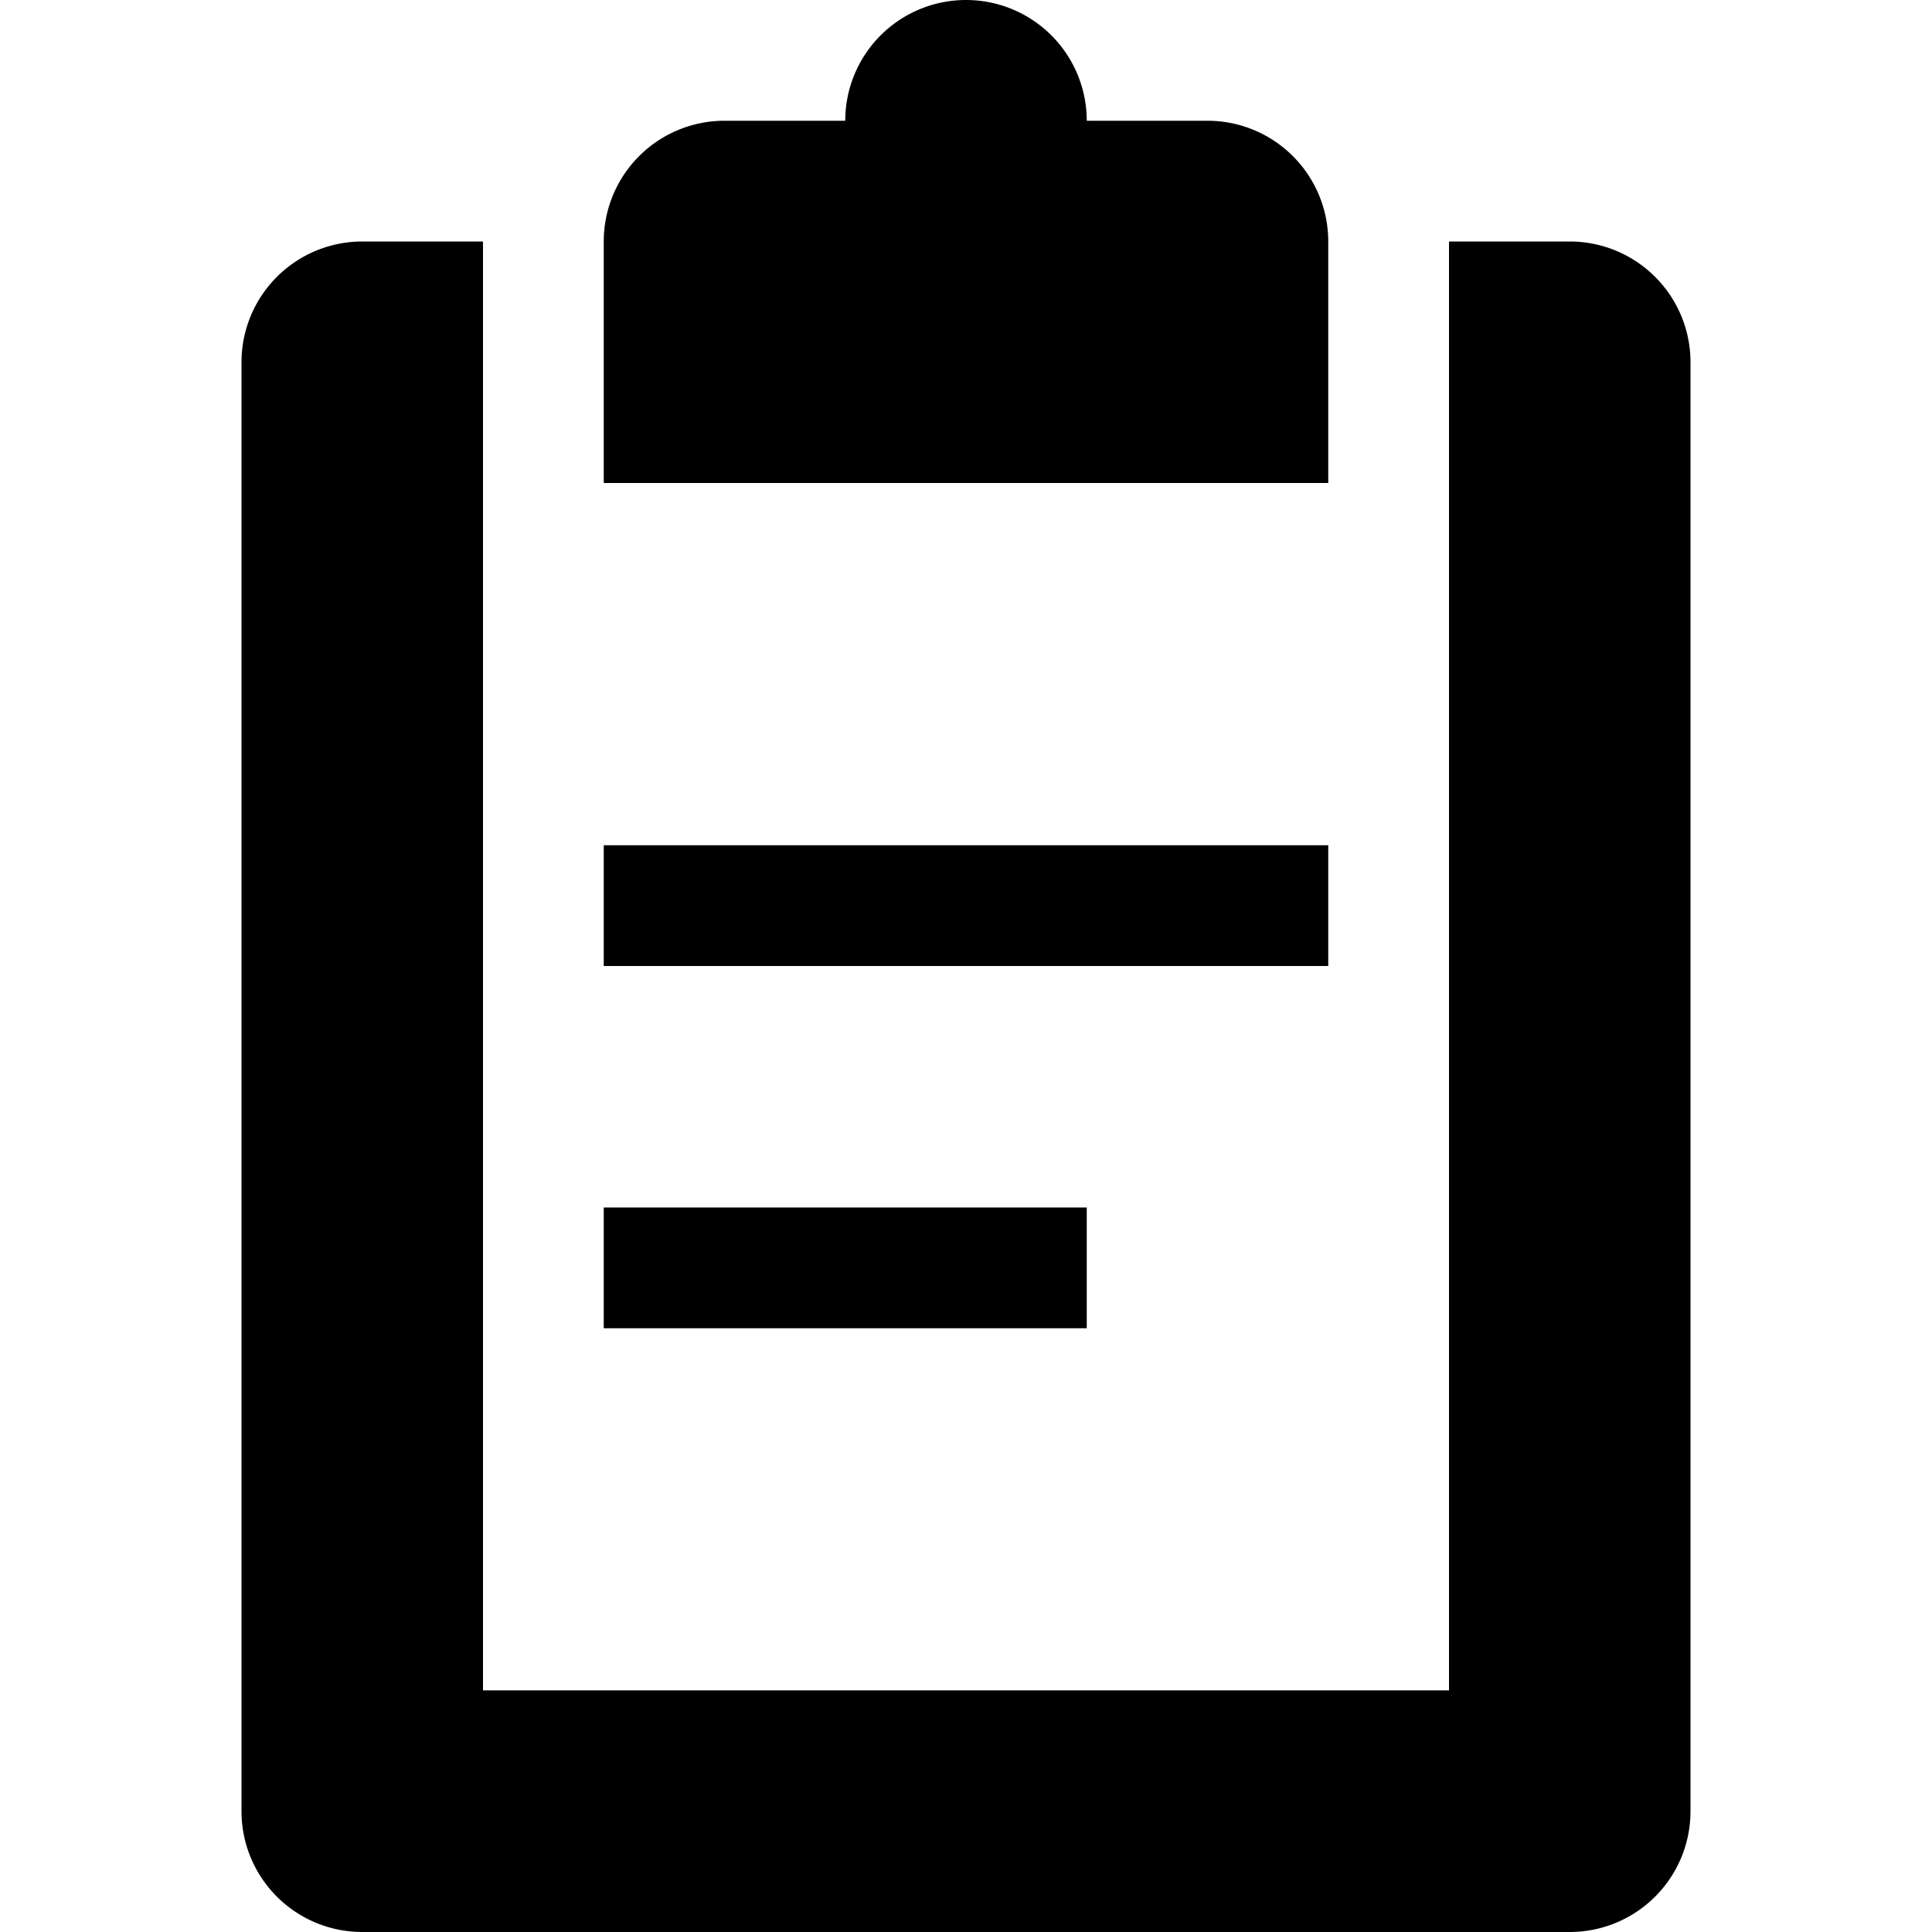 <!-- ##color:mono ##group:action -->
<svg viewBox="0 0 16 16" xmlns="http://www.w3.org/2000/svg">
  <path
    d="M8 0a1 1 0 00-1 1H6a1 1 0 00-1 1v2h6V2a1 1 0 00-1-1H9a1 1 0 00-1-1z"
  />
  <path
    d="M4 2H3a1 1 0 00-1 1v12a1 1 0 001 1h10a1 1 0 001-1V3a1 1 0 00-1-1h-1v11.999H4V2z"
  />
  <path d="M5 8V7h6v1H5zm4 3v-1H5v1h4z" />
</svg>
